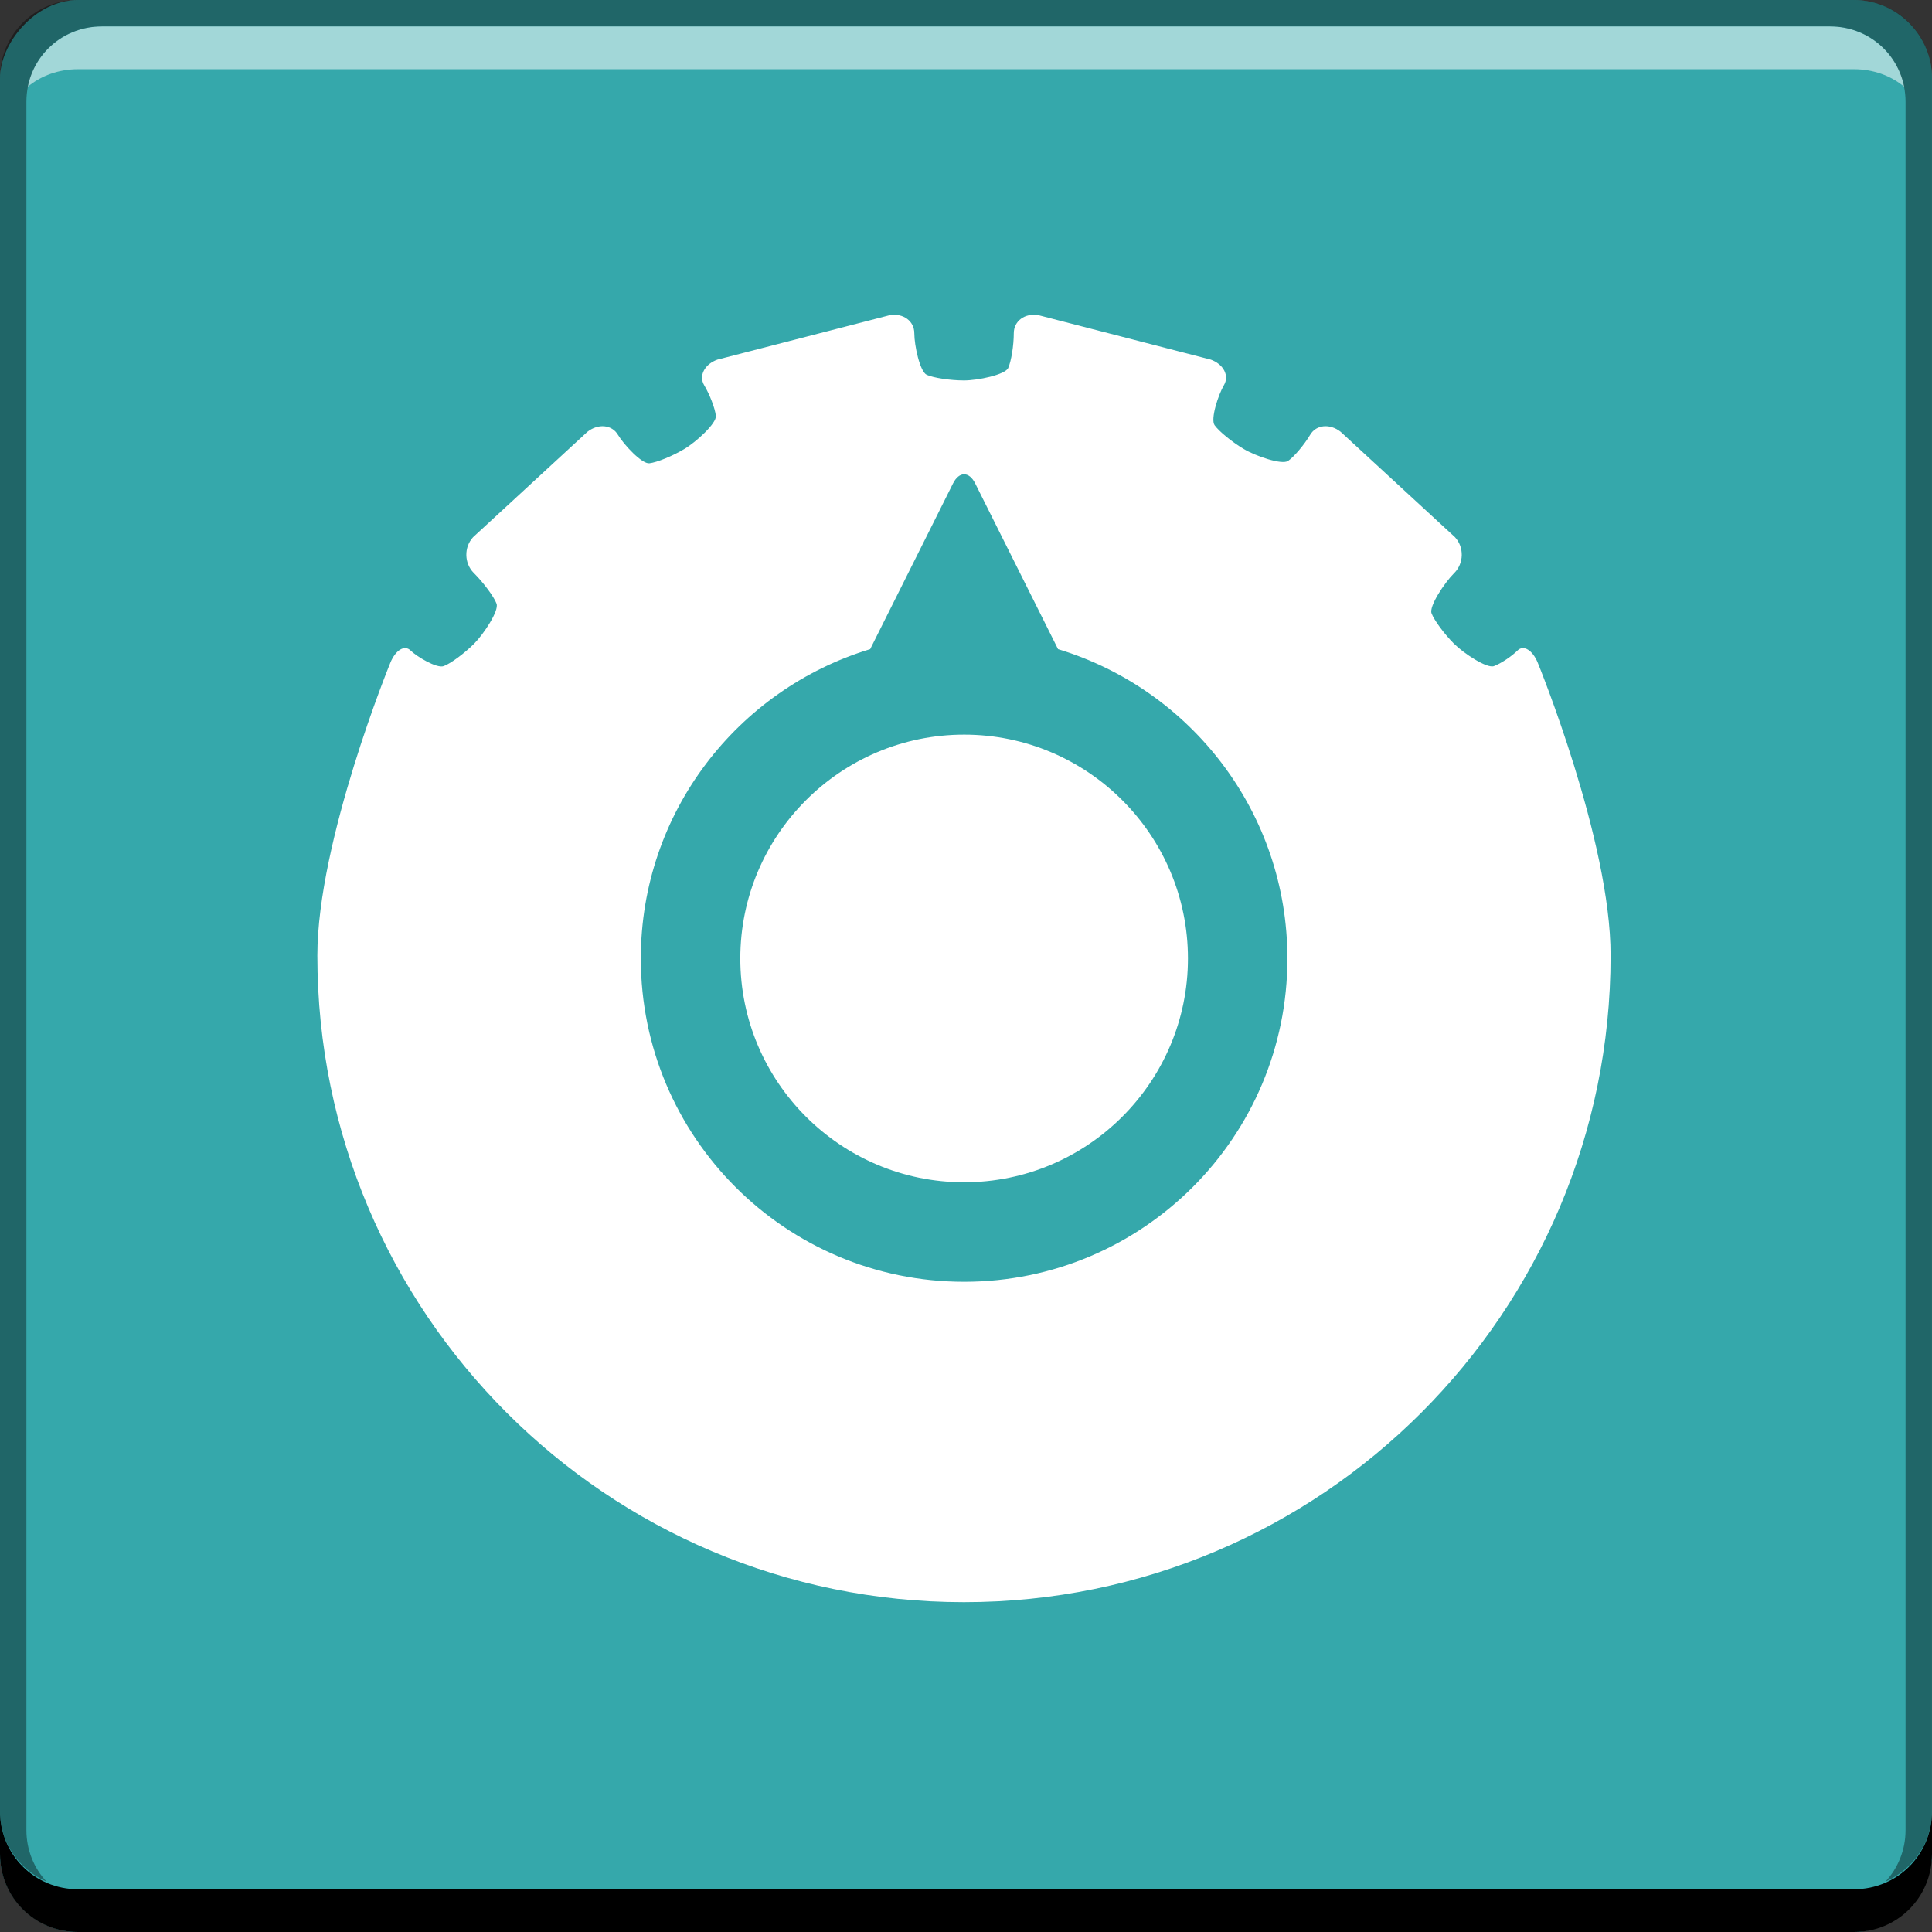 <?xml version="1.0" encoding="UTF-8" standalone="no"?>
<!-- Created with Inkscape (http://www.inkscape.org/) -->

<svg
   xmlns:dc="http://purl.org/dc/elements/1.1/"
   xmlns:cc="http://creativecommons.org/ns#"
   xmlns:rdf="http://www.w3.org/1999/02/22-rdf-syntax-ns#"
   xmlns:svg="http://www.w3.org/2000/svg"
   xmlns="http://www.w3.org/2000/svg"
   xmlns:sodipodi="http://sodipodi.sourceforge.net/DTD/sodipodi-0.dtd"
   xmlns:inkscape="http://www.inkscape.org/namespaces/inkscape"
   width="48"
   height="48"
   id="svg2"
   version="1.1"
   inkscape:version="0.48+devel r12149"
   sodipodi:docname="wine-winecfg.svg">
  <rect width="100%" height="100%" fill="#333333" stroke="none"/>
  <defs
     id="defs4" />
  <sodipodi:namedview
     id="base"
     pagecolor="#ffffff"
     bordercolor="#666666"
     borderopacity="1.0"
     inkscape:pageopacity="0.0"
     inkscape:pageshadow="2"
     inkscape:zoom="5.6568545"
     inkscape:cx="12.862206"
     inkscape:cy="35.085538"
     inkscape:document-units="px"
     inkscape:current-layer="layer1"
     showgrid="false"
     inkscape:window-width="1366"
     inkscape:window-height="716"
     inkscape:window-x="0"
     inkscape:window-y="28"
     inkscape:window-maximized="1">
    <inkscape:grid
       type="xygrid"
       id="grid3850" />
  </sodipodi:namedview>
  <g
     inkscape:label="Capa 1"
     inkscape:groupmode="layer"
     id="layer1"
     transform="translate(0,-1004.362)">
    <rect
       style="fill:#35a8ab;fill-opacity:1;stroke:none"
       id="rect2991-1-7"
       width="48"
       height="48"
       x="5.5653077e-06"
       y="-1052.362"
       ry="1.945"
       transform="scale(1,-1)" />
    <path
       inkscape:connector-curvature="0"
       style="fill:#000000;fill-opacity:1;stroke:none"
       d="m -5.5653076e-6,1049.362 0,1.062 c 0,1.077 0.86,1.938 1.937,1.938 l 44.125,0 c 1.077,0 1.938,-0.86 1.938,-1.938 l 0,-1.062 c 0,1.077 -0.86,1.938 -1.938,1.938 l -44.125,0 C 0.86,1051.3 -5.5653076e-6,1050.439 -5.5653076e-6,1049.362 Z"
       id="rect846" />
    <path
       inkscape:connector-curvature="0"
       style="fill:#ffffff;fill-opacity:0.537;stroke:none"
       d="m 2.531,1005.019 c -0.917,0 -1.671,0.639 -1.844,1.5 0.336,-0.28 0.775,-0.438 1.25,-0.438 l 44.125,0 c 0.475,0 0.914,0.158 1.25,0.438 -0.173,-0.861 -0.927,-1.5 -1.844,-1.5 L 2.531,1005.019 Z"
       id="path7515" />
    <path
       inkscape:connector-curvature="0"
       style="fill:#000000;fill-opacity:0.392;stroke:none"
       d="m 1.937,1004.362 c -1.077,0 -1.937,0.86 -1.937,1.938 l 0,43.062 c 0,0.793 0.48,1.449 1.156,1.75 -0.309,-0.333 -0.5,-0.782 -0.5,-1.281 l 0,-42.938 c 0,-1.048 0.827,-1.875 1.875,-1.875 l 42.937,0 c 1.048,0 1.875,0.827 1.875,1.875 l 0,42.938 c 0,0.499 -0.191,0.948 -0.5,1.281 0.676,-0.301 1.156,-0.957 1.156,-1.75 l 0,-43.062 c 0,-1.077 -0.86,-1.938 -1.938,-1.938 L 1.937,1004.362 Z"
       id="rect4280" />
    <g
       transform="matrix(0.714,0,0,0.714,-83.118,628.842)"
       id="Settings"
       style="fill:#ffffff">
      <g
         id="g1208"
         style="fill:#ffffff">
        <path
           style="fill:#ffffff"
           inkscape:connector-curvature="0"
           d="m 169.92,548.999 c -0.181,-0.441 -0.497,-0.633 -0.703,-0.426 -0.206,0.205 -0.575,0.451 -0.819,0.543 -0.244,0.094 -1.056,-0.443 -1.392,-0.779 l -0.001,0 c -0.336,-0.338 -0.688,-0.813 -0.78,-1.057 -0.092,-0.244 0.444,-1.055 0.78,-1.393 l 0.011,-0.01 c 0.337,-0.338 0.348,-0.898 0.023,-1.248 l -3.978,-3.666 c -0.374,-0.295 -0.851,-0.248 -1.059,0.104 -0.209,0.35 -0.555,0.76 -0.769,0.91 -0.214,0.148 -1.133,-0.17 -1.541,-0.414 -0.409,-0.242 -0.866,-0.617 -1.017,-0.83 -0.149,-0.215 0.132,-1.066 0.326,-1.393 0.194,-0.328 -0.013,-0.729 -0.461,-0.889 l -5.998,-1.547 c -0.47,-0.078 -0.854,0.205 -0.854,0.631 0,0.426 -0.088,0.969 -0.194,1.207 -0.107,0.238 -1.061,0.434 -1.536,0.434 -0.475,0 -1.06,-0.088 -1.298,-0.195 -0.238,-0.107 -0.433,-1.02 -0.433,-1.445 0,-0.425 -0.384,-0.709 -0.854,-0.631 l -5.998,1.547 c -0.448,0.16 -0.655,0.561 -0.461,0.889 0.195,0.326 0.379,0.807 0.408,1.066 0.03,0.258 -0.689,0.914 -1.099,1.156 -0.408,0.244 -0.955,0.467 -1.215,0.496 -0.26,0.029 -0.885,-0.643 -1.095,-0.992 -0.208,-0.352 -0.686,-0.398 -1.06,-0.104 l -3.978,3.666 c -0.324,0.35 -0.313,0.91 0.024,1.248 l 0.011,0.01 c 0.336,0.338 0.688,0.813 0.78,1.057 0.092,0.244 -0.444,1.055 -0.781,1.393 -0.336,0.336 -0.812,0.688 -1.056,0.779 -0.244,0.091 -0.949,-0.338 -1.155,-0.543 -0.206,-0.207 -0.522,-0.016 -0.703,0.426 0,0 -2.54,6.197 -2.54,10.189 0,12.428 10.073,22.5 22.5,22.5 12.427,0 22.5,-10.072 22.5,-22.5 C 172.46,555.196 169.92,548.999 169.92,548.999 z m -19.96,21.541 c -6.213,0 -11.25,-5.037 -11.25,-11.25 0,-5.076 3.363,-9.363 7.981,-10.764 l 2.882,-5.764 c 0.213,-0.426 0.561,-0.426 0.773,0 l 2.882,5.764 c 4.619,1.4 7.981,5.688 7.981,10.764 C 161.21,565.503 156.173,570.54 149.96,570.54 Z"
           id="path1210" />
        <path
           style="fill:#ffffff"
           inkscape:connector-curvature="0"
           d="m 149.96,551.501 c -4.295,0 -7.788,3.494 -7.788,7.789 0,4.295 3.493,7.787 7.788,7.787 4.295,0 7.788,-3.492 7.788,-7.787 C 157.748,554.995 154.255,551.501 149.96,551.501 Z"
           id="path1212" />
      </g>
    </g>
  </g>
</svg>
